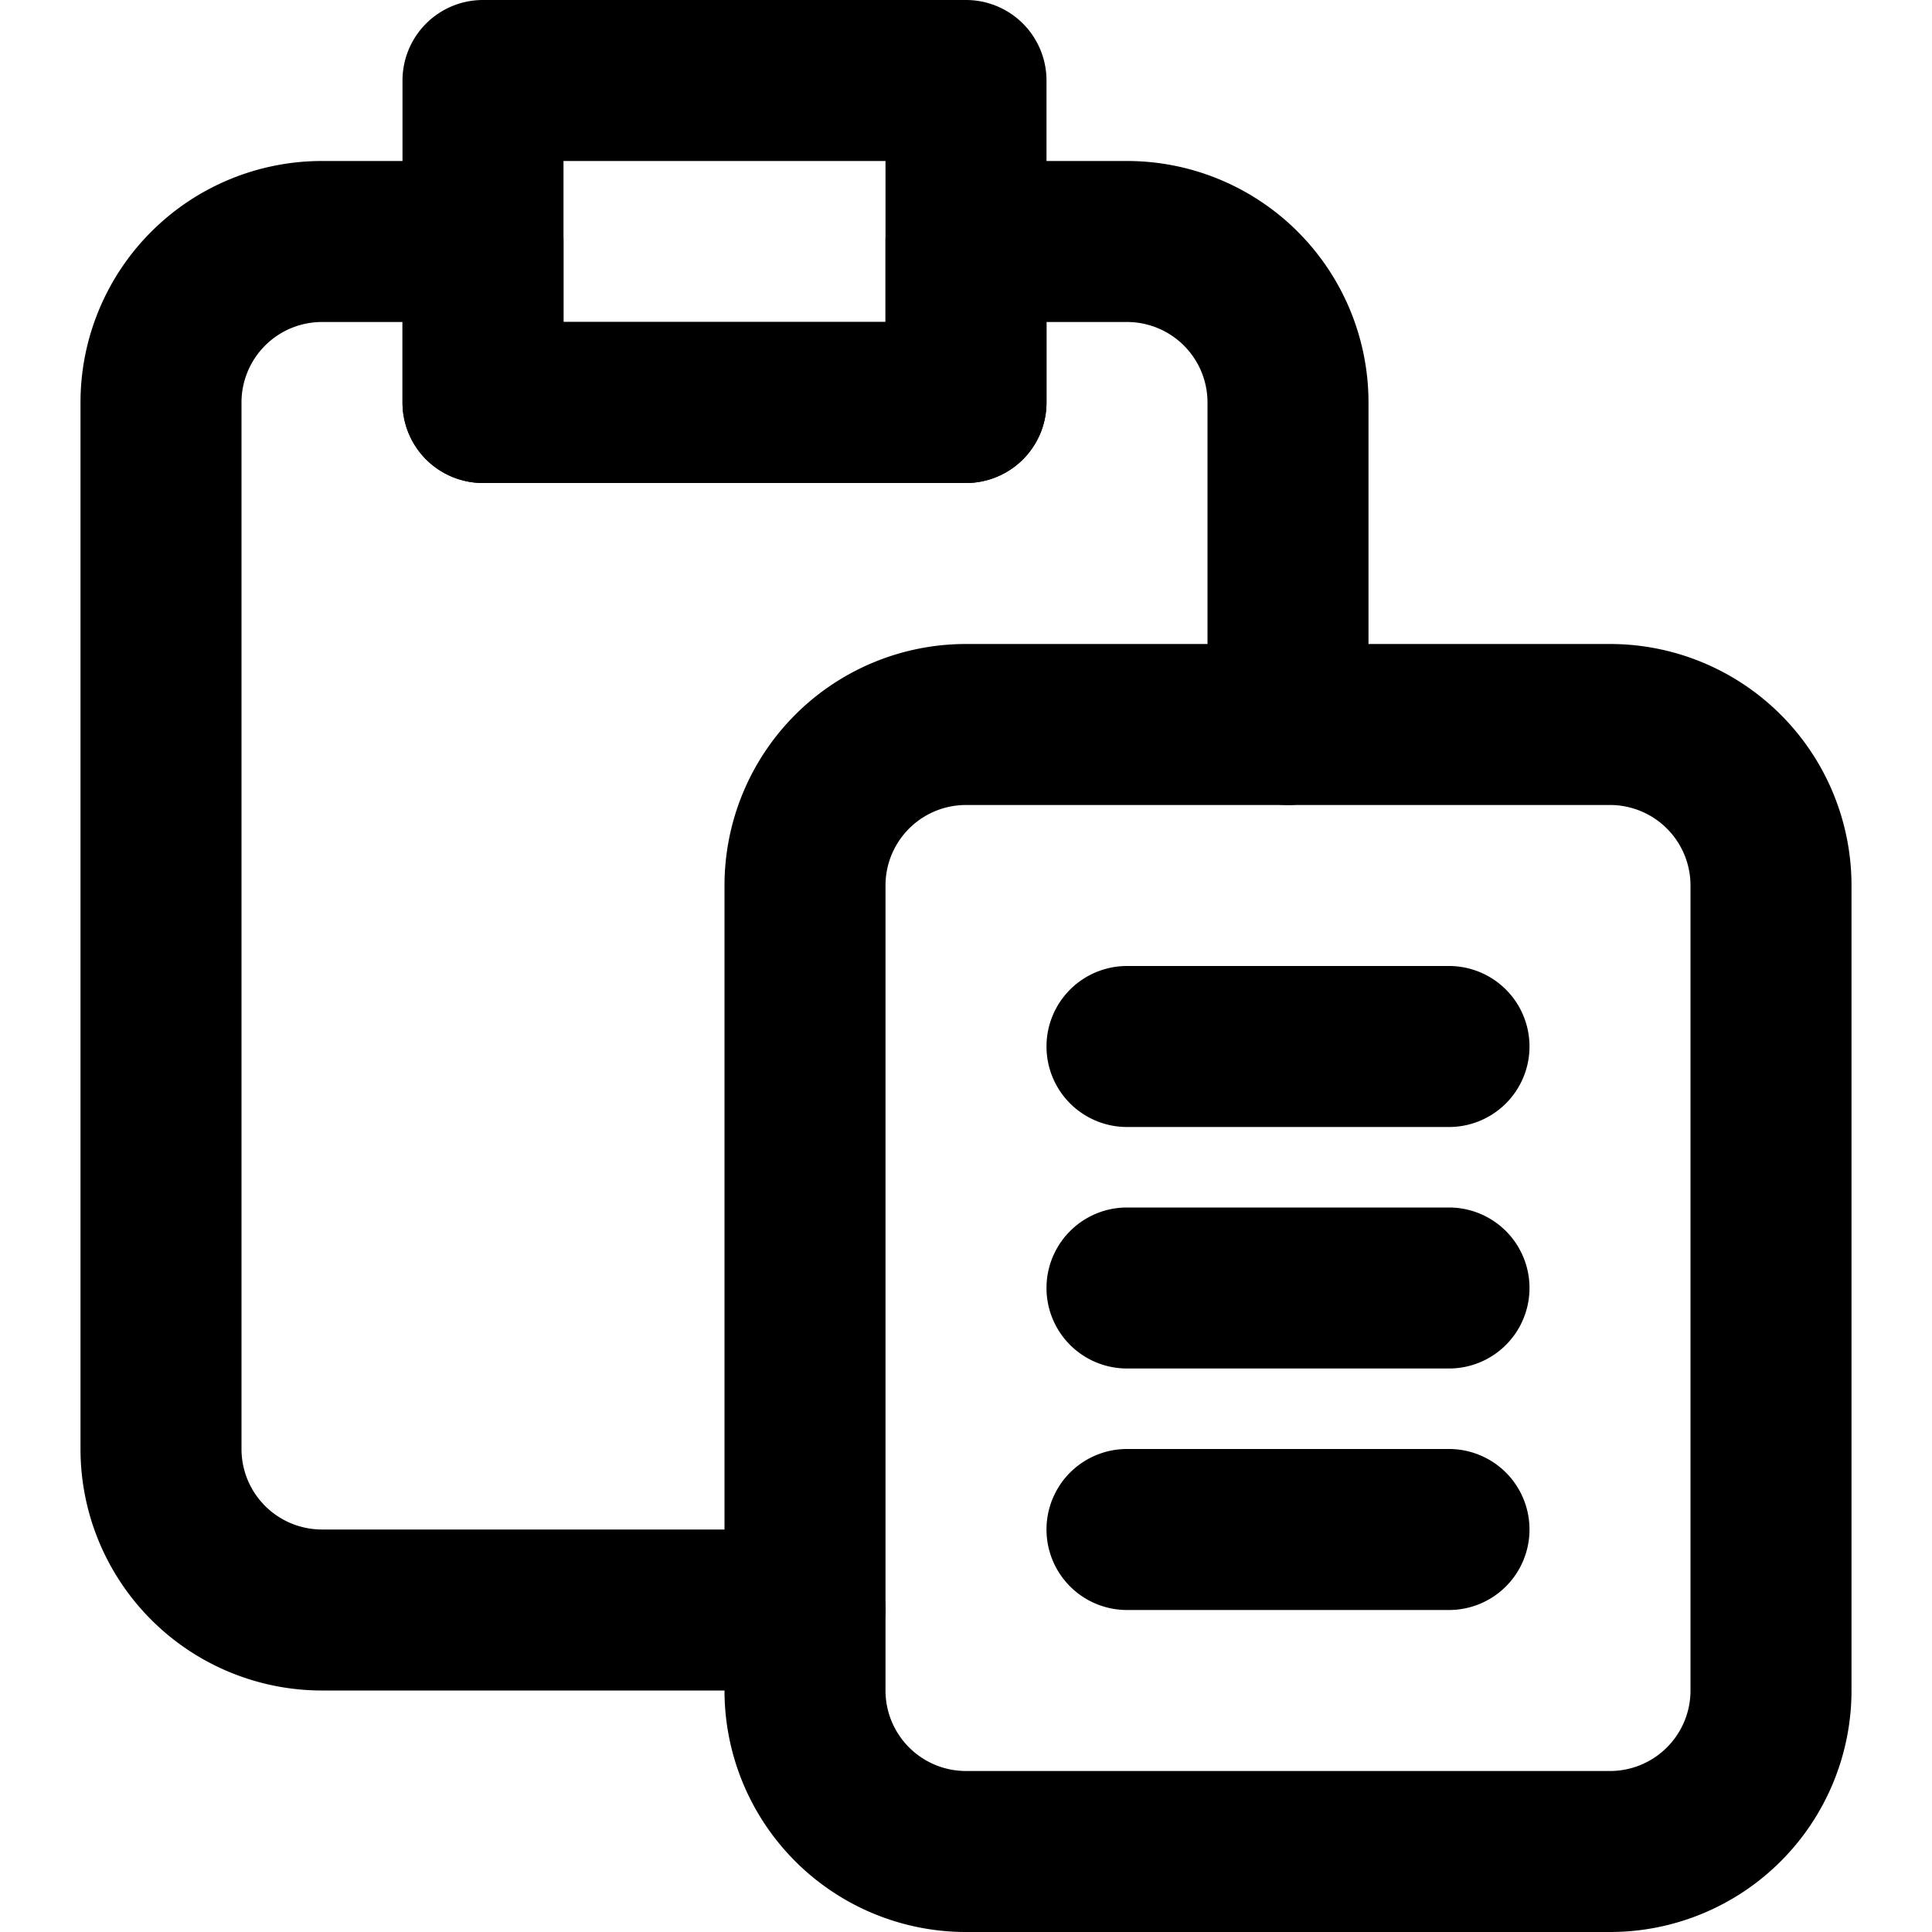 <svg id="interface_essential_by_mad-lab_studio" data-name="interface essential by mad-lab studio" xmlns="http://www.w3.org/2000/svg" viewBox="0 0 24 24"><title>Paste alt 1</title><path d="M10,21H4a3,3,0,0,1-3-3V5A3,3,0,0,1,4,2H6A1,1,0,0,1,7,3V4h4V3a1,1,0,0,1,1-1h2a3,3,0,0,1,3,3V9a1,1,0,0,1-2,0V5a1,1,0,0,0-1-1H13V5a1,1,0,0,1-1,1H6A1,1,0,0,1,5,5V4H4A1,1,0,0,0,3,5V18a1,1,0,0,0,1,1h6a1,1,0,0,1,0,2Z"/><path d="M12,6H6A1,1,0,0,1,5,5V1A1,1,0,0,1,6,0h6a1,1,0,0,1,1,1V5A1,1,0,0,1,12,6ZM7,4h4V2H7Z"/><path d="M20,24H12a3,3,0,0,1-3-3V11a3,3,0,0,1,3-3h8a3,3,0,0,1,3,3V21A3,3,0,0,1,20,24ZM12,10a1,1,0,0,0-1,1V21a1,1,0,0,0,1,1h8a1,1,0,0,0,1-1V11a1,1,0,0,0-1-1Z"/><path d="M18,14H14a1,1,0,0,1,0-2h4a1,1,0,0,1,0,2Z"/><path d="M18,17H14a1,1,0,0,1,0-2h4a1,1,0,0,1,0,2Z"/><path d="M18,20H14a1,1,0,0,1,0-2h4a1,1,0,0,1,0,2Z"/></svg>